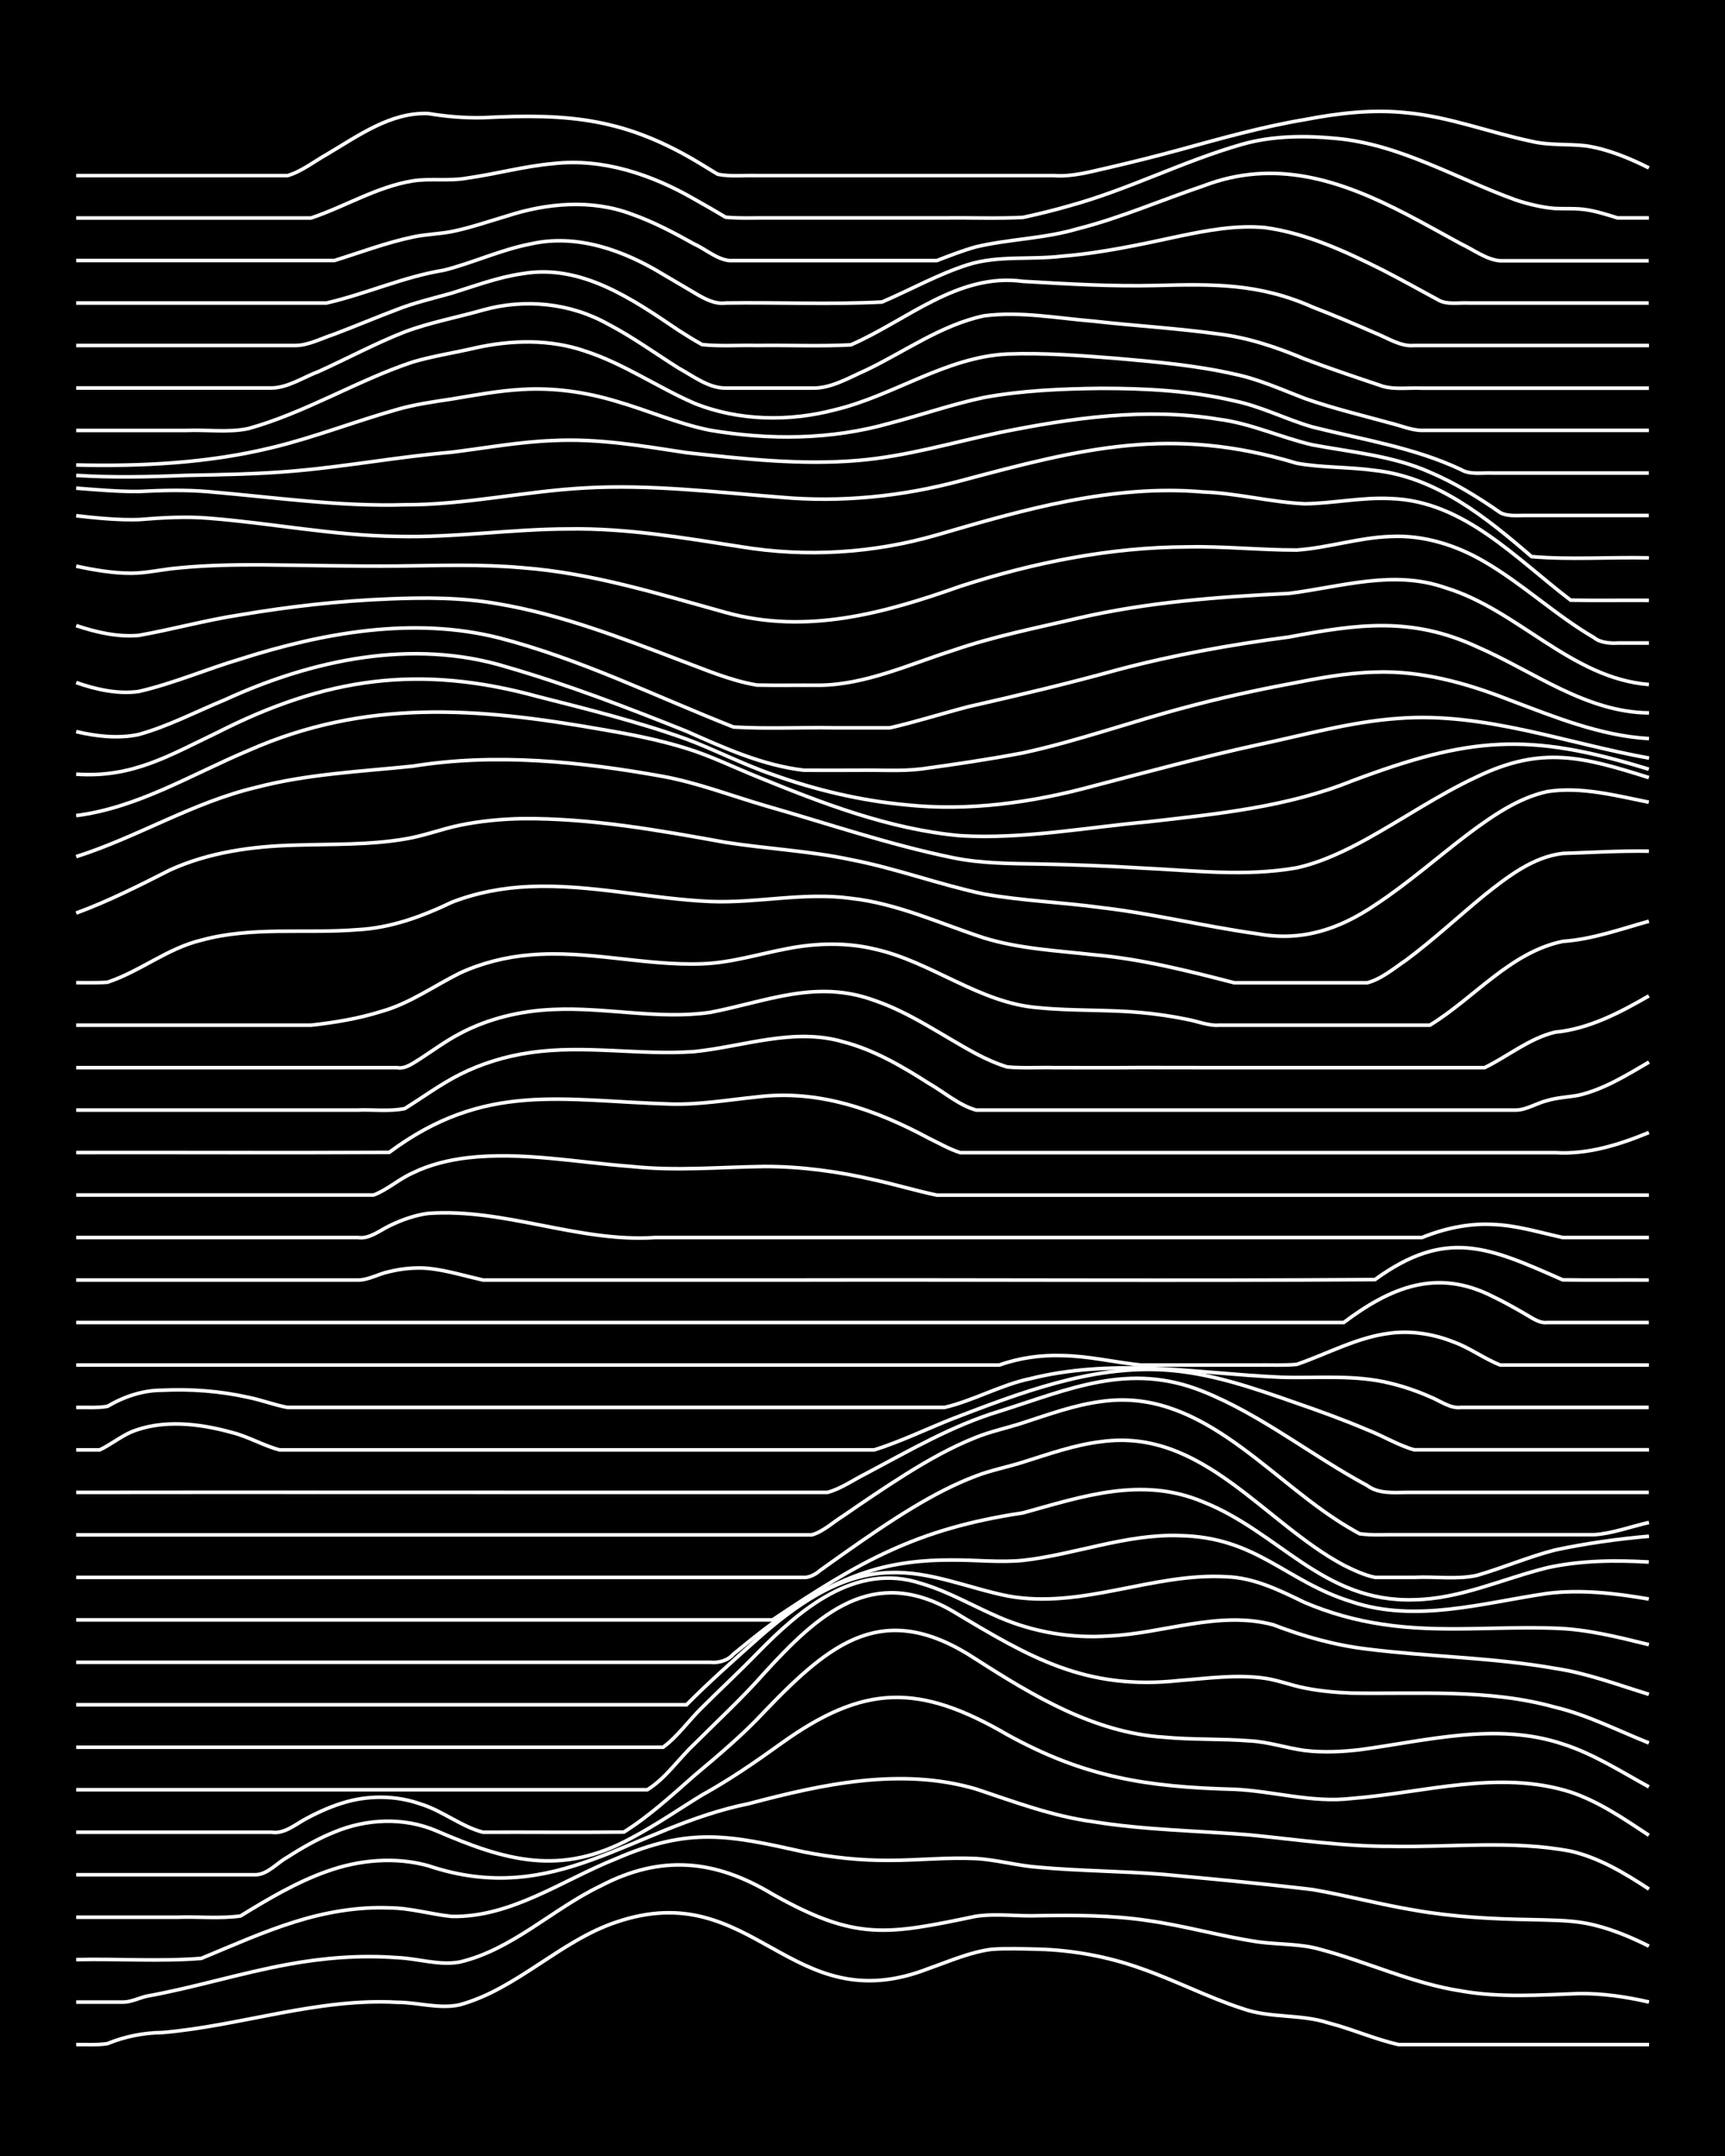 <?xml version="1.0" encoding="UTF-8"?><svg id="a" xmlns="http://www.w3.org/2000/svg" width="1920" height="2400" viewBox="0 0 192 240"><defs><style>.b{fill:none;stroke:#fff;stroke-miterlimit:10;stroke-width:.4px;}.c{stroke-width:0px;}</style></defs><rect class="c" x="0" width="192" height="240"/><path class="b" d="M8.48,227.6c1.1-.02,2.39.07,3.48-.11,1.91-.79,4.03-1.21,6.1-1.23,8.75-.75,17.27-3.86,26.13-3.37,2.3,0,4.69.78,6.97.28,6.39-1.76,11.14-7.09,17.42-9.2,15.36-5.24,19.34,11.24,34.84,5.14,2.26-.79,4.58-1.82,6.97-2.12,1.69-.12,3.53-.05,5.23-.01,3.84.11,7.71.83,11.32,2.12,3.82,1.32,7.48,3.23,11.32,4.48,3.07,1.11,6.48.59,9.58,1.6,2.62.67,5.2,1.83,7.84,2.42,2.58,0,5.26,0,7.84,0,6.66,0,13.37,0,20.03,0"/><path class="b" d="M8.48,222.87c1.7,0,3.53,0,5.23,0,.84,0,1.81-.47,2.61-.66,5.26-.94,10.42-2.57,15.68-3.53,3.99-.74,8.14-1.07,12.19-.76,2.3.08,4.67.91,6.97.49,5.86-1.37,10.34-5.91,15.68-8.47,6.73-3.53,12.76-2.95,19.16.92,9.3,5.23,12.69,4.52,22.64,2.45,2.28-.33,4.68.03,6.97-.06,4.05-.06,8.18-.06,12.19.55,4.08.57,8.12,1.75,12.19,2.36,2.29.32,4.73.19,6.97.84,5.25,1.4,10.27,3.8,15.68,4.63,4.3.77,8.73.45,13.06.29,2.61-.04,5.3.36,7.84.94"/><path class="b" d="M8.48,218.14c4.55-.11,9.45.23,13.93-.14,3.43-1.42,6.9-2.98,10.45-4.08,3.35-1.05,6.93-1.68,10.45-1.54,2.33,0,4.67.72,6.97.95,6.64.13,12.33-4.05,18.29-6.42,8.21-3.57,12.57-2.62,20.9-.76,3.13.62,6.39.97,9.58.94,3.17,0,6.41-.36,9.58-.2,2.31.13,4.66.81,6.97.97,4.62.42,9.31.42,13.93.8,5.5.51,11.06,1.03,16.55,1.68,3.77.65,7.54,1.66,11.32,2.29,4.29.76,8.71.99,13.06,1.06,1.99.06,4.13.04,6.1.41,2.4.46,4.79,1.44,6.97,2.54"/><path class="b" d="M8.48,213.42c3.75,0,7.57,0,11.32,0,2.28-.08,4.7.18,6.97-.14,3.04-1.87,6.21-3.75,9.58-4.95,3.59-1.3,7.61-1.67,11.32-.64,14.18,4.76,22.64-4.28,35.71-6.92,8.17-2.17,16.92-4.07,25.26-1.62,4.27,1.43,8.56,3.04,13.06,3.64,5.75.93,11.62,1,17.42,1.47,5.2.52,10.43,1.29,15.68,1.27,6.66.14,13.44-.72,20.03.54,3.15.72,6.04,2.46,8.71,4.22"/><path class="b" d="M8.48,208.69c6.67,0,13.37,0,20.03,0,1.3-.05,2.38-1.36,3.48-1.95,1.62-1.05,3.43-2.08,5.23-2.8,3.57-1.49,7.73-1.67,11.32-.15,7.8,3.37,13.85,5.12,21.77.8,2.68-1.41,5.26-3.2,7.84-4.78,3.01-1.66,5.92-3.66,8.71-5.67,9.31-6.71,15.42-6.76,25.26-1.04,8.61,4.76,15.58,5.83,25.26,6.08,4.37.2,8.66,1.54,13.06,1.02,8.08-.63,16.39-3.25,24.38-.71,3.14,1.05,5.97,3,8.71,4.81"/><path class="b" d="M8.48,203.96c7.25,0,14.53,0,21.77,0,1.28.2,2.45-.72,3.48-1.32,1.33-.75,2.89-1.47,4.35-1.92,2.8-.89,5.93-.89,8.71.09,2.42.73,4.54,2.52,6.97,3.15,5.21-.02,10.47.04,15.68-.02,2.82-1.76,5.35-4.1,7.84-6.29,2.68-2.25,5.46-4.58,7.84-7.16,7.4-7.7,13.3-12.53,23.51-5.79,6.37,4.08,13.16,8.18,20.9,8.68,3.16.3,6.42.16,9.58.41,2.04.1,4.09.8,6.1,1.07,1.99.24,4.11.15,6.1-.08,7.47-1,15.23-3.12,22.64-.64,3.39,1.08,6.48,3.07,9.58,4.77"/><path class="b" d="M8.48,199.23h63.57c2.02-1.24,3.51-3.47,5.23-5.08,2.6-2.6,5.41-5.19,7.84-7.96,5.93-6.49,11.99-12.01,20.9-6.85,8.58,5.15,14.8,8.86,25.26,7.73,3.16-.24,6.42-.71,9.58-.24,1.43.22,2.94.8,4.35,1.07,1.67.34,3.52.51,5.23.57,7.56.12,15.27-.49,22.64,1.57,3.62.86,7.01,2.61,10.45,3.98"/><path class="b" d="M8.48,194.5h65.32c1.61-1.17,2.92-3.05,4.35-4.43,1.98-1.98,4.15-3.99,6.1-6,4.79-4.9,10.95-10.22,18.29-7.8,3.02.88,5.83,2.55,8.71,3.78,3.81,1.64,8.05,2.36,12.19,2.06,6.08-.27,12.23-2.87,18.29-1.24,3.35,1.29,6.88,2.28,10.45,2.7,6.94.87,14,.93,20.9,2.15,3.57.53,7.02,1.84,10.45,2.89"/><path class="b" d="M8.48,189.77h67.93c2.48-2.5,5.21-4.92,7.84-7.27,4.15-3.67,9.05-7.3,14.81-7.44,4.5-.18,8.73,1.72,13.06,2.59,8.22,1.55,16.18-2.61,24.38-2.13,3.11.1,5.97,1.53,8.71,2.86,2.75,1.18,5.75,2.01,8.71,2.44,6.34.97,12.79.19,19.16.43,3.53.1,7.04.99,10.45,1.83"/><path class="b" d="M8.48,185.04c19.45,0,38.9,0,58.35,0,4.04,0,8.15,0,12.19,0,.92.11,2-.19,2.61-.91,1.08-.89,2.37-1.93,3.48-2.78,3.43-2.62,7.19-5.02,11.32-6.35,3.06-1.01,6.37-1.37,9.58-1.34,2.58-.02,5.26.29,7.84.04,5.83-.66,11.49-2.96,17.42-2.76,8.63.15,11.79,5.08,19.16,7.36,7.15,2.4,14.6.13,21.77-.92,3.75-.47,7.61-.02,11.32.62"/><path class="b" d="M8.48,180.32h77.51c9.73-6.53,16.08-10.15,27.87-11.91,6.7-1.85,13.22-4.09,20.03-1.23,8.51,3.37,13.38,11.22,23.51,10.9,5.13-.09,9.9-2.35,14.8-3.56,3.68-.82,7.57-.86,11.32-.64"/><path class="b" d="M8.48,175.59c18.57,0,37.16,0,55.74,0,8.41,0,16.85,0,25.26,0,.57.05,1.34-.36,1.74-.73.77-.56,1.83-1.31,2.61-1.86,2.53-1.79,5.18-3.62,7.84-5.22,2.19-1.32,4.57-2.58,6.97-3.48,1.65-.64,3.54-1,5.23-1.54,2.84-.89,5.74-1.93,8.71-2.28,11.23-1.55,18.11,9.03,27,13.76,1.04.52,2.33,1.13,3.48,1.35,1.39,0,2.96,0,4.35,0,2.28-.12,4.74.27,6.97-.22,2.9-.84,5.78-2.08,8.71-2.83,3.42-.73,6.97-1.23,10.45-1.53"/><path class="b" d="M8.48,170.86c18.57,0,37.16,0,55.74,0,8.7,0,17.43,0,26.13,0,1.25-.34,2.4-1.43,3.48-2.1,2.27-1.56,4.64-3.18,6.97-4.64,2.48-1.55,5.12-3.05,7.84-4.12,1.65-.67,3.54-1.06,5.23-1.62,2.83-.92,5.74-1.99,8.71-2.37,10.68-1.54,18.04,7.88,26.13,13.15.74.5,1.83,1.14,2.61,1.57,1.38.21,2.96.08,4.35.11,2.87,0,5.83,0,8.71,0,4.34,0,8.73,0,13.06,0,2.04-.13,4.11-.92,6.1-1.36"/><path class="b" d="M8.48,166.13c20.6-.03,41.22.01,61.83,0,4.92,0,9.89,0,14.81,0,2.29,0,4.68,0,6.97,0,1.51-.39,2.96-1.44,4.35-2.12,4.79-2.54,9.58-5.34,14.8-6.91,7.8-2.46,14.43-5.53,22.64-2.22,6.54,2.63,12.11,7.16,18.29,10.48,1.22.93,2.91.79,4.35.77,2.29,0,4.68,0,6.97,0,6.66,0,13.37,0,20.03,0"/><path class="b" d="M8.48,161.4c.79,0,1.82,0,2.61,0,1.15-.53,2.32-1.47,3.48-1.98,3.55-1.47,7.71-.95,11.32.06,1.77.45,3.48,1.46,5.23,1.92,4.05,0,8.15,0,12.19,0,15.38,0,30.78,0,46.16,0,2.58,0,5.26,0,7.84,0,2.95-.93,5.83-2.33,8.71-3.47,7.48-2.87,15.36-5.91,23.51-5.44,5.11.3,10.02,2.03,14.81,3.71,2.61.9,5.3,1.88,7.84,2.96,1.72.66,3.45,1.73,5.23,2.23,8.7,0,17.43,0,26.13,0"/><path class="b" d="M8.48,156.67c1.1-.02,2.4.08,3.48-.12,1.83-1.08,3.96-1.8,6.1-1.79,3.19-.16,6.46.09,9.58.79,1.42.28,2.93.86,4.35,1.12,1.1,0,2.39,0,3.48,0,17.12,0,34.26,0,51.38,0,6.08,0,12.21,0,18.29,0,3.24-.76,6.29-2.53,9.58-3.21,4.24-1.06,8.7-1.3,13.06-1.15,4.93.17,9.88.79,14.81,1,4.05.13,8.22-.32,12.19.68,1.43.34,3,.88,4.35,1.48,1.08.41,2.28,1.36,3.48,1.2,6.96,0,13.95,0,20.9,0"/><path class="b" d="M8.48,151.95c32.8,0,65.61,0,98.41,0,1.4,0,2.96,0,4.35,0,2.2-.79,4.64-1.13,6.97-1.05,2.91.04,5.83.74,8.71,1.05,4.34,0,8.73,0,13.06,0,1.39-.02,2.97.06,4.35-.07,3.45-1.18,6.78-3.05,10.45-3.48,2.33-.29,4.8.1,6.97.97,1.79.63,3.47,1.89,5.23,2.58,5.5,0,11.05,0,16.55,0"/><path class="b" d="M8.48,147.22c47.03,0,94.06,0,141.08,0,5.2-3.9,10.32-6.07,16.55-2.92,1.12.53,2.41,1.25,3.48,1.87.75.41,1.7,1.17,2.61,1.05,3.75,0,7.57,0,11.32,0"/><path class="b" d="M8.48,142.49c10.44,0,20.91,0,31.35,0,1.16.02,2.36-.71,3.48-.93,1.37-.34,2.94-.5,4.35-.37,2.04.21,4.11.85,6.1,1.3,3.46,0,6.99,0,10.45,0,7.83,0,15.69,0,23.51,0,21.77-.05,43.55.1,65.32-.05,8-5.81,12.74-3.56,20.9.03,3.17.05,6.41,0,9.58.02"/><path class="b" d="M8.48,137.76c8.7,0,17.43,0,26.13,0,1.7,0,3.53,0,5.23,0,1.27.19,2.42-.78,3.48-1.29,1.33-.66,2.88-1.21,4.35-1.4,8.52-.6,16.72,3.26,25.26,2.69,26.99,0,54,0,80.99,0,1.39,0,2.96,0,4.35,0,2.45-1,5.18-1.6,7.84-1.46,2.64.08,5.27.9,7.84,1.46,3.17,0,6.41,0,9.58,0"/><path class="b" d="M8.48,133.03c11.02,0,22.07,0,33.09,0,1.51-.55,2.87-1.81,4.35-2.45,1.87-.93,4.03-1.45,6.1-1.7,6.1-.7,12.22.52,18.29.97,4.92.53,9.88.06,14.81,0,4.09,0,8.22.56,12.19,1.49,2.3.5,4.66,1.22,6.97,1.7,1.09,0,2.39,0,3.48,0,25.25,0,50.51,0,75.77,0"/><path class="b" d="M8.48,128.3c11.6-.02,23.23.04,34.84-.02,10.68-7.93,19.17-5.74,31.35-5.38,3.19.09,6.41-.47,9.58-.79,6.83-.86,13.22,1.42,19.16,4.61,1.08.52,2.33,1.24,3.48,1.59,1.7,0,3.53,0,5.23,0,3.75,0,7.57,0,11.32,0,12.19,0,24.39,0,36.58,0,4.34,0,8.73,0,13.06,0,3.61.23,7.15-.88,10.45-2.24"/><path class="b" d="M8.48,123.57c7.83,0,15.69,0,23.51,0,2.58,0,5.25,0,7.84,0,1.69-.07,3.56.18,5.23-.17,1.99-1.24,4-2.72,6.1-3.78,2.43-1.23,5.15-2.06,7.84-2.44,6.06-.9,12.21.32,18.29-.12,5.48-.56,11.04-2.7,16.55-1.09,3.44.89,6.61,2.75,9.58,4.65,1.68.96,3.34,2.43,5.23,2.95,2.88,0,5.83,0,8.71,0,9.86,0,19.75,0,29.61,0,7.25,0,14.53,0,21.77,0,1.16-.01,2.36-.8,3.48-1.06,1.06-.33,2.4-.39,3.48-.59,2.81-.65,5.38-2.25,7.84-3.69"/><path class="b" d="M8.48,118.85c11.9,0,23.81,0,35.71,0,.93.19,1.87-.56,2.61-1.01,1.39-.9,2.88-2,4.35-2.76,3.19-1.71,6.84-2.57,10.45-2.71,5.8-.27,11.64,1.15,17.42.33,6.31-1.21,11.8-3.72,18.29-1.34,4.04,1.37,7.59,3.93,11.32,5.93,1.05.56,2.34,1.14,3.48,1.48,1.69.16,3.53.04,5.23.08,3.17,0,6.41.02,9.58-.01,6.37.02,12.79.01,19.16.01,6.37,0,12.79,0,19.16,0,2.59-1.26,4.97-3.26,7.84-3.95,3.78-.36,7.2-2.17,10.45-4.04"/><path class="b" d="M8.48,114.12c6.08,0,12.21,0,18.29,0,2.58,0,5.25,0,7.84,0,2.62-.29,5.32-.73,7.84-1.53,3.13-.87,5.84-2.83,8.71-4.26,2.44-1.13,5.16-1.81,7.84-2.03,6.4-.57,12.76,1.23,19.16.99,3.24-.11,6.41-1.12,9.58-1.71,3.13-.6,6.46-.69,9.58.06,6.36,1.4,11.69,6.04,18.29,6.54,3.74.37,7.58.19,11.32.53,1.71.15,3.55.42,5.23.77,1.09.19,2.36.73,3.48.64,7.83,0,15.69,0,23.51,0,4.93-3.01,8.95-8.12,14.8-9.33,3.27-.22,6.45-1.37,9.58-2.24"/><path class="b" d="M8.48,109.39c1.1-.01,2.39.04,3.48-.05,3.63-1.2,6.7-3.79,10.45-4.68,5.67-1.56,11.63-.7,17.42-1.17,3.67-.19,7.17-1.48,10.45-3.05,2.75-1.08,5.76-1.63,8.71-1.75,6.71-.28,13.35,1.36,20.03,1.66,5.22.22,10.46-1.07,15.68-.35,5.15.56,9.93,2.81,14.81,4.4,3.93,1.22,8.13,1.42,12.19,1.88,5.32.46,10.53,1.79,15.68,3.12,4.04,0,8.15,0,12.19,0,.76,0,1.85,0,2.61,0,1.58-.41,3.02-1.64,4.35-2.54,3-2.23,5.82-4.86,8.71-7.23,2.55-2.02,5.37-4.24,8.71-4.63,3.17-.11,6.41-.3,9.58-.25"/><path class="b" d="M8.48,101.64c3.59-1.32,7.05-3.07,10.45-4.8,4.35-1.98,9.2-2.64,13.93-2.76,4.05-.13,8.19,0,12.19-.68,2.04-.32,4.08-1.11,6.1-1.53,2.26-.47,4.66-.7,6.97-.74,7.61-.07,15.18,1.29,22.64,2.64,4.62.72,9.36.95,13.93,1.92,5,.96,9.83,2.77,14.81,3.83,4.3.76,8.74.92,13.06,1.51,5.84.68,11.6,2.12,17.42,2.92,4.87.89,9.03-.48,13.06-3.2,3.65-2.39,6.98-5.35,10.45-7.97,2.62-1.95,5.47-3.94,8.71-4.66,3.76-.59,7.64.44,11.32,1.18"/><path class="b" d="M8.48,95.36c6.82-2.17,13.03-6.06,20.03-7.71,5.68-1.49,11.6-1.76,17.42-2.36,9.24-1.49,18.71-.51,27.87,1.14,3.85.71,7.57,2.14,11.32,3.24,6.94,1.98,13.82,4.35,20.9,5.8,3.13.65,6.4.66,9.58.71,3.76.07,7.57.21,11.32.44,5.78.27,11.68,1,17.42-.02,2.74-.61,5.39-1.88,7.84-3.23,4.06-2.25,7.97-4.93,12.19-6.89,7.27-3.51,11.84-2.22,19.16.08"/><path class="b" d="M8.48,90.79c6.89-.88,12.86-4.6,19.16-7.24,13.08-5.79,25.51-4.78,39.19-2.38,3.2.54,6.48,1.17,9.58,2.14,2.66.82,5.26,2.1,7.84,3.14,7.27,2.97,14.77,5.87,22.64,6.58,6.98.41,13.97-.92,20.9-1.55,7.65-.87,15.44-1.63,22.64-4.53,13.14-4.94,19.62-5.49,33.09-1.32"/><path class="b" d="M8.48,86.18c6.25.43,10.3-2.05,15.68-4.62,12.11-6.16,22.53-7.64,35.71-4.02,5.54,1.41,11.16,2.8,16.55,4.74,3.21,1.2,6.33,2.83,9.58,3.94,4.76,1.71,9.77,2.9,14.81,3.37,7.03.75,14.12-.25,20.9-2.1,6.07-1.58,12.16-3.24,18.29-4.58,5.19-1.09,10.37-2.58,15.68-2.94,9.51-.73,18.64,2.77,27.87,4.42"/><path class="b" d="M8.48,81.44c2.24.53,4.69.81,6.97.32,3.29-.92,6.42-2.56,9.58-3.86,9.71-4.46,20.9-6.86,31.35-3.66,6.8,1.97,13.46,4.53,20.03,7.16,4.19,1.86,8.46,3.8,13.06,4.34,1.99.01,4.1,0,6.1,0,2.29-.05,4.69.14,6.97-.14,3.76-.51,7.59-1.08,11.32-1.79,6.18-1.34,12.18-3.52,18.29-5.12,3.72-1,7.54-1.84,11.32-2.55,3.14-.62,6.37-1.24,9.58-1.32,5.09-.19,10.11,1.2,14.81,3.04,5.05,1.9,10.23,4.05,15.68,4.36"/><path class="b" d="M8.48,75.98c2.2.77,4.63,1.32,6.97.99,3.84-.88,7.55-2.49,11.32-3.61,9.18-2.93,19.23-4.75,28.74-2.36,9.04,2.33,17.48,6.52,26.13,9.93,3.74.22,7.57.02,11.32.09,1.99,0,4.1,0,6.1,0,2.9-.67,5.83-1.6,8.71-2.35,5.53-1.26,11.08-2.57,16.55-4.09,6.28-1.67,12.72-2.83,19.16-3.67,7.57-1.43,13.6-2.3,20.9,1.08,6.25,2.7,12.09,7.3,19.16,7.37"/><path class="b" d="M8.48,69.64c2.21.74,4.63,1.3,6.97,1.09,3.77-.67,7.53-1.72,11.32-2.29,5.46-.93,11.01-1.55,16.55-1.77,4.05-.17,8.19-.16,12.19.56,6.91,1.18,13.51,3.72,20.03,6.21,2.83,1.05,5.71,2.32,8.71,2.82,2.29.05,4.68,0,6.97.02,5.13-.06,9.99-2.33,14.81-3.86,4.52-1.57,9.28-2.51,13.93-3.6,7.71-1.79,15.63-2.38,23.51-2.76,5.81-.73,11.63-2.67,17.42-.63,8.06,2.44,13.97,10.08,22.64,10.77"/><path class="b" d="M8.48,63.02c1.97.43,4.08.79,6.1.79,1.72,0,3.52-.44,5.23-.58,3.16-.32,6.41-.37,9.58-.35,4.92.04,9.89.18,14.81.13,4.63-.05,9.32-.23,13.93.19,7.74.58,15.2,2.92,22.64,4.98,9.01,2.49,17.6.1,26.13-2.92,8.14-2.64,16.68-4.35,25.26-4.38,4.05-.09,8.15.36,12.19.35,3.49-.25,6.94-1.4,10.45-1.51,3.66-.18,7.32.97,10.45,2.82,4.26,2.48,7.93,5.97,12.19,8.45.63.54,1.82.65,2.61.59,1.08,0,2.4,0,3.48,0"/><path class="b" d="M8.48,57.41c2.28.26,4.67.5,6.97.43,2.58-.21,5.25-.37,7.84-.15,6.97.55,13.9,1.94,20.9,2.02,6.39.17,12.77-.83,19.16-.83,6.43-.1,12.83,1,19.16,1.99,7.25,1.19,14.72.72,21.77-1.32,9.61-2.81,19.49-5.66,29.61-4.79,3.79.14,7.55,1.14,11.32,1.32,3.18-.04,6.4-.75,9.58-.58,8.14.25,13.96,6.7,20.03,11.31,2.87.05,5.83,0,8.71.02"/><path class="b" d="M8.48,54.34c2.29.18,4.67.39,6.97.37,2.58-.13,5.26-.2,7.84.03,7.24.62,14.49,1.67,21.77,1.45,6.72.02,13.34-1.51,20.03-1.87,7.26-.42,14.54.47,21.77,1.03,6.72.61,13.52-.08,20.03-1.82,13.59-3.63,23.48-6.19,37.45-1.96,2.85.51,5.85.4,8.71.8,6.84.75,12.39,5.25,17.42,9.59,4.31.37,8.73.04,13.06.14"/><path class="b" d="M8.48,52.92c4.05.26,8.15.17,12.19,0,4.05-.08,8.16-.14,12.19-.5,5.81-.51,11.6-1.59,17.42-2.08,3.75-.47,7.54-1.16,11.32-1.3,4.96-.25,9.92.6,14.81,1.35,6.34.7,12.79,1.41,19.16.86,5.31-.45,10.48-1.99,15.68-3.1,7.98-1.62,16.27-2.81,24.38-1.48,3.59.45,6.95,2.04,10.45,2.85,4.38.82,8.95,1.21,13.06,3.04,2.75,1.16,5.39,2.8,7.84,4.5.7.41,1.83.33,2.61.32,1.08,0,2.4,0,3.48,0,3.46,0,6.99,0,10.45,0"/><path class="b" d="M8.48,51.76c7.28.17,14.67-.2,21.77-1.93,4.71-1.13,9.28-2.93,13.93-4.24,1.96-.57,4.09-.87,6.1-1.17,2.57-.43,5.23-.93,7.84-1.07,3.51-.22,7.09.3,10.45,1.31,3.48,1,6.89,2.52,10.45,3.23,6.64,1.13,13.52,1.07,20.03-.78,3.47-.9,6.94-2.12,10.45-2.86,4.28-.79,8.72-.97,13.06-1.02,4.94,0,9.98.26,14.81,1.39,2.99.61,5.79,2.07,8.71,2.91,5.55,1.4,11.32,2.28,16.55,4.75.98.6,2.39.32,3.48.38,1.39,0,2.96,0,4.35,0,4.34,0,8.73,0,13.06,0"/><path class="b" d="M8.48,47.92c4.05,0,8.15,0,12.19,0,2.28-.11,4.73.26,6.97-.21,6.36-1.77,12.05-5.33,18.29-7.41,2.25-.67,4.68-1.03,6.97-1.57,4-.89,8.28-1,12.19.34,4.29,1.38,8.08,4.03,12.19,5.82,4.93,1.98,10.57,2.07,15.68.72,6.53-1.57,12.34-5.87,19.16-6.2,4.05-.15,8.16.17,12.19.49,4.36.38,8.79.77,13.06,1.74,2.69.55,5.29,1.73,7.84,2.71,3.11,1.1,6.4,1.88,9.58,2.76,1.08.26,2.35.8,3.48.8,2.58,0,5.26,0,7.84,0,5.79,0,11.63,0,17.42,0"/><path class="b" d="M8.48,43.19c7.25,0,14.53,0,21.77,0,1.81-.03,3.56-1.22,5.23-1.84,3.18-1.44,6.33-3.14,9.58-4.41,2.8-1.05,5.84-1.61,8.71-2.43,4.65-1.3,9.71-.79,13.93,1.58,2.71,1.41,5.26,3.27,7.84,4.89,1.59.87,3.34,2.24,5.23,2.22,3.17,0,6.41,0,9.58,0,2.15.08,4.19-1.19,6.1-2.02,4.29-2.06,8.34-5.01,13.06-6.02,4.03-.53,8.17.26,12.19.59,4.62.52,9.33.79,13.93,1.43,3.3.4,6.53,1.49,9.58,2.78,2.85,1.08,5.82,2.07,8.71,3.04,1.35.39,2.96.14,4.35.21,1.99,0,4.11,0,6.1,0,6.37,0,12.79,0,19.16,0"/><path class="b" d="M8.48,38.46c8.12,0,16.27,0,24.38,0,1.47,0,2.97-.82,4.35-1.26,2.3-.87,4.66-1.87,6.97-2.74,1.94-.77,4.09-1.26,6.1-1.83,2.56-.79,5.17-1.78,7.84-2.16,6.54-1.15,12.28,2.83,17.42,6.31.76.49,1.81,1.14,2.61,1.58,1.98.21,4.1.05,6.1.1,3.46-.05,7,.11,10.45-.07,6.22-2.7,11.94-8.06,19.16-7.07,4.91.29,9.88.58,14.81.46,6.32-.17,11.48-.25,17.42,2.4,2.31.89,4.7,1.89,6.97,2.89,1.36.53,2.83,1.54,4.35,1.39,8.7,0,17.43,0,26.13,0"/><path class="b" d="M8.48,33.73c9.28,0,18.59,0,27.87,0,4.39-1.01,8.59-2.93,13.06-3.65,3.21-.81,6.32-2.27,9.58-2.91,5.18-1.2,10.41.68,14.8,3.36,1.1.64,2.39,1.41,3.48,2.05,1.02.61,2.25,1.32,3.48,1.15,5.79-.09,11.64.19,17.42-.11,3.17-1.36,6.28-3.11,9.58-4.16,3.36-1.05,7-.52,10.45-.94,4.4-.35,8.76-1.3,13.06-2.23,3.12-.65,6.38-1.26,9.58-.95,4.6.64,8.95,2.66,13.06,4.72,2.01,1.04,4.11,2.2,6.1,3.28.97.63,2.38.33,3.48.39,6.66,0,13.37,0,20.03,0"/><path class="b" d="M8.48,29c9.57,0,19.17,0,28.74,0,2.87-.89,5.77-1.99,8.71-2.61,1.38-.31,2.97-.34,4.35-.61,2.03-.41,4.11-1.13,6.1-1.72,4.48-1.46,9.45-1.91,13.93-.22,2.4.84,4.75,2.09,6.97,3.33,1.37.61,2.79,1.96,4.35,1.84,2.29,0,4.68,0,6.97,0,4.04,0,8.15,0,12.19,0,1.09,0,2.39,0,3.48,0,1.38-.54,2.93-1.13,4.35-1.53,3.71-.88,7.6-.91,11.32-2.01,4.75-1.2,9.3-3.19,13.93-4.75,8.04-3.11,15.34-.68,22.64,3.11,2.01,1.04,4.1,2.23,6.1,3.31,1.37.64,2.82,1.76,4.35,1.89,5.5,0,11.05,0,16.55,0"/><path class="b" d="M8.48,24.27c8.7,0,17.43,0,26.13,0,3.78-1.26,7.33-3.48,11.32-4.13,1.98-.31,4.11.05,6.1-.32,3.18-.45,6.37-1.33,9.58-1.61,5.51-.62,10.95,1.23,15.68,3.96,1.1.61,2.4,1.37,3.48,2.01,1.69.16,3.53.05,5.23.08,6.37,0,12.79,0,19.16,0,2.87-.04,5.84.09,8.71-.06,1.71-.37,3.55-.82,5.23-1.31,6.54-1.8,12.64-4.97,19.16-6.83,3.37-.95,6.99-.99,10.45-.65,7.14.65,13.4,4.48,20.03,6.86,1.35.45,2.93.83,4.35.94,1.08.05,2.4-.04,3.48.14,1.11.16,2.41.58,3.48.91,1.08,0,2.4,0,3.48,0"/><path class="b" d="M8.48,19.55c5.5,0,11.05,0,16.55,0,2.29,0,4.68,0,6.97,0,1.54-.44,2.97-1.58,4.35-2.35,3.46-2.04,7.12-4.74,11.32-4.56,1.98.33,4.09.51,6.1.46,9.69-.49,15.91.05,24.38,5.24.44.26,1.31.79,1.74,1.06,1.38.28,2.96.1,4.35.15,2.58,0,5.26,0,7.84,0,8.41,0,16.85,0,25.26,0,2.04.15,4.12-.46,6.1-.9,2.59-.6,5.27-1.27,7.84-1.97,4.59-1.26,9.23-2.58,13.93-3.36,3.7-.72,7.55-1.17,11.32-.77,4.75.43,9.29,2.21,13.93,3.18,1.96.48,4.11.27,6.1.51,2.41.37,4.8,1.36,6.97,2.45"/></svg>